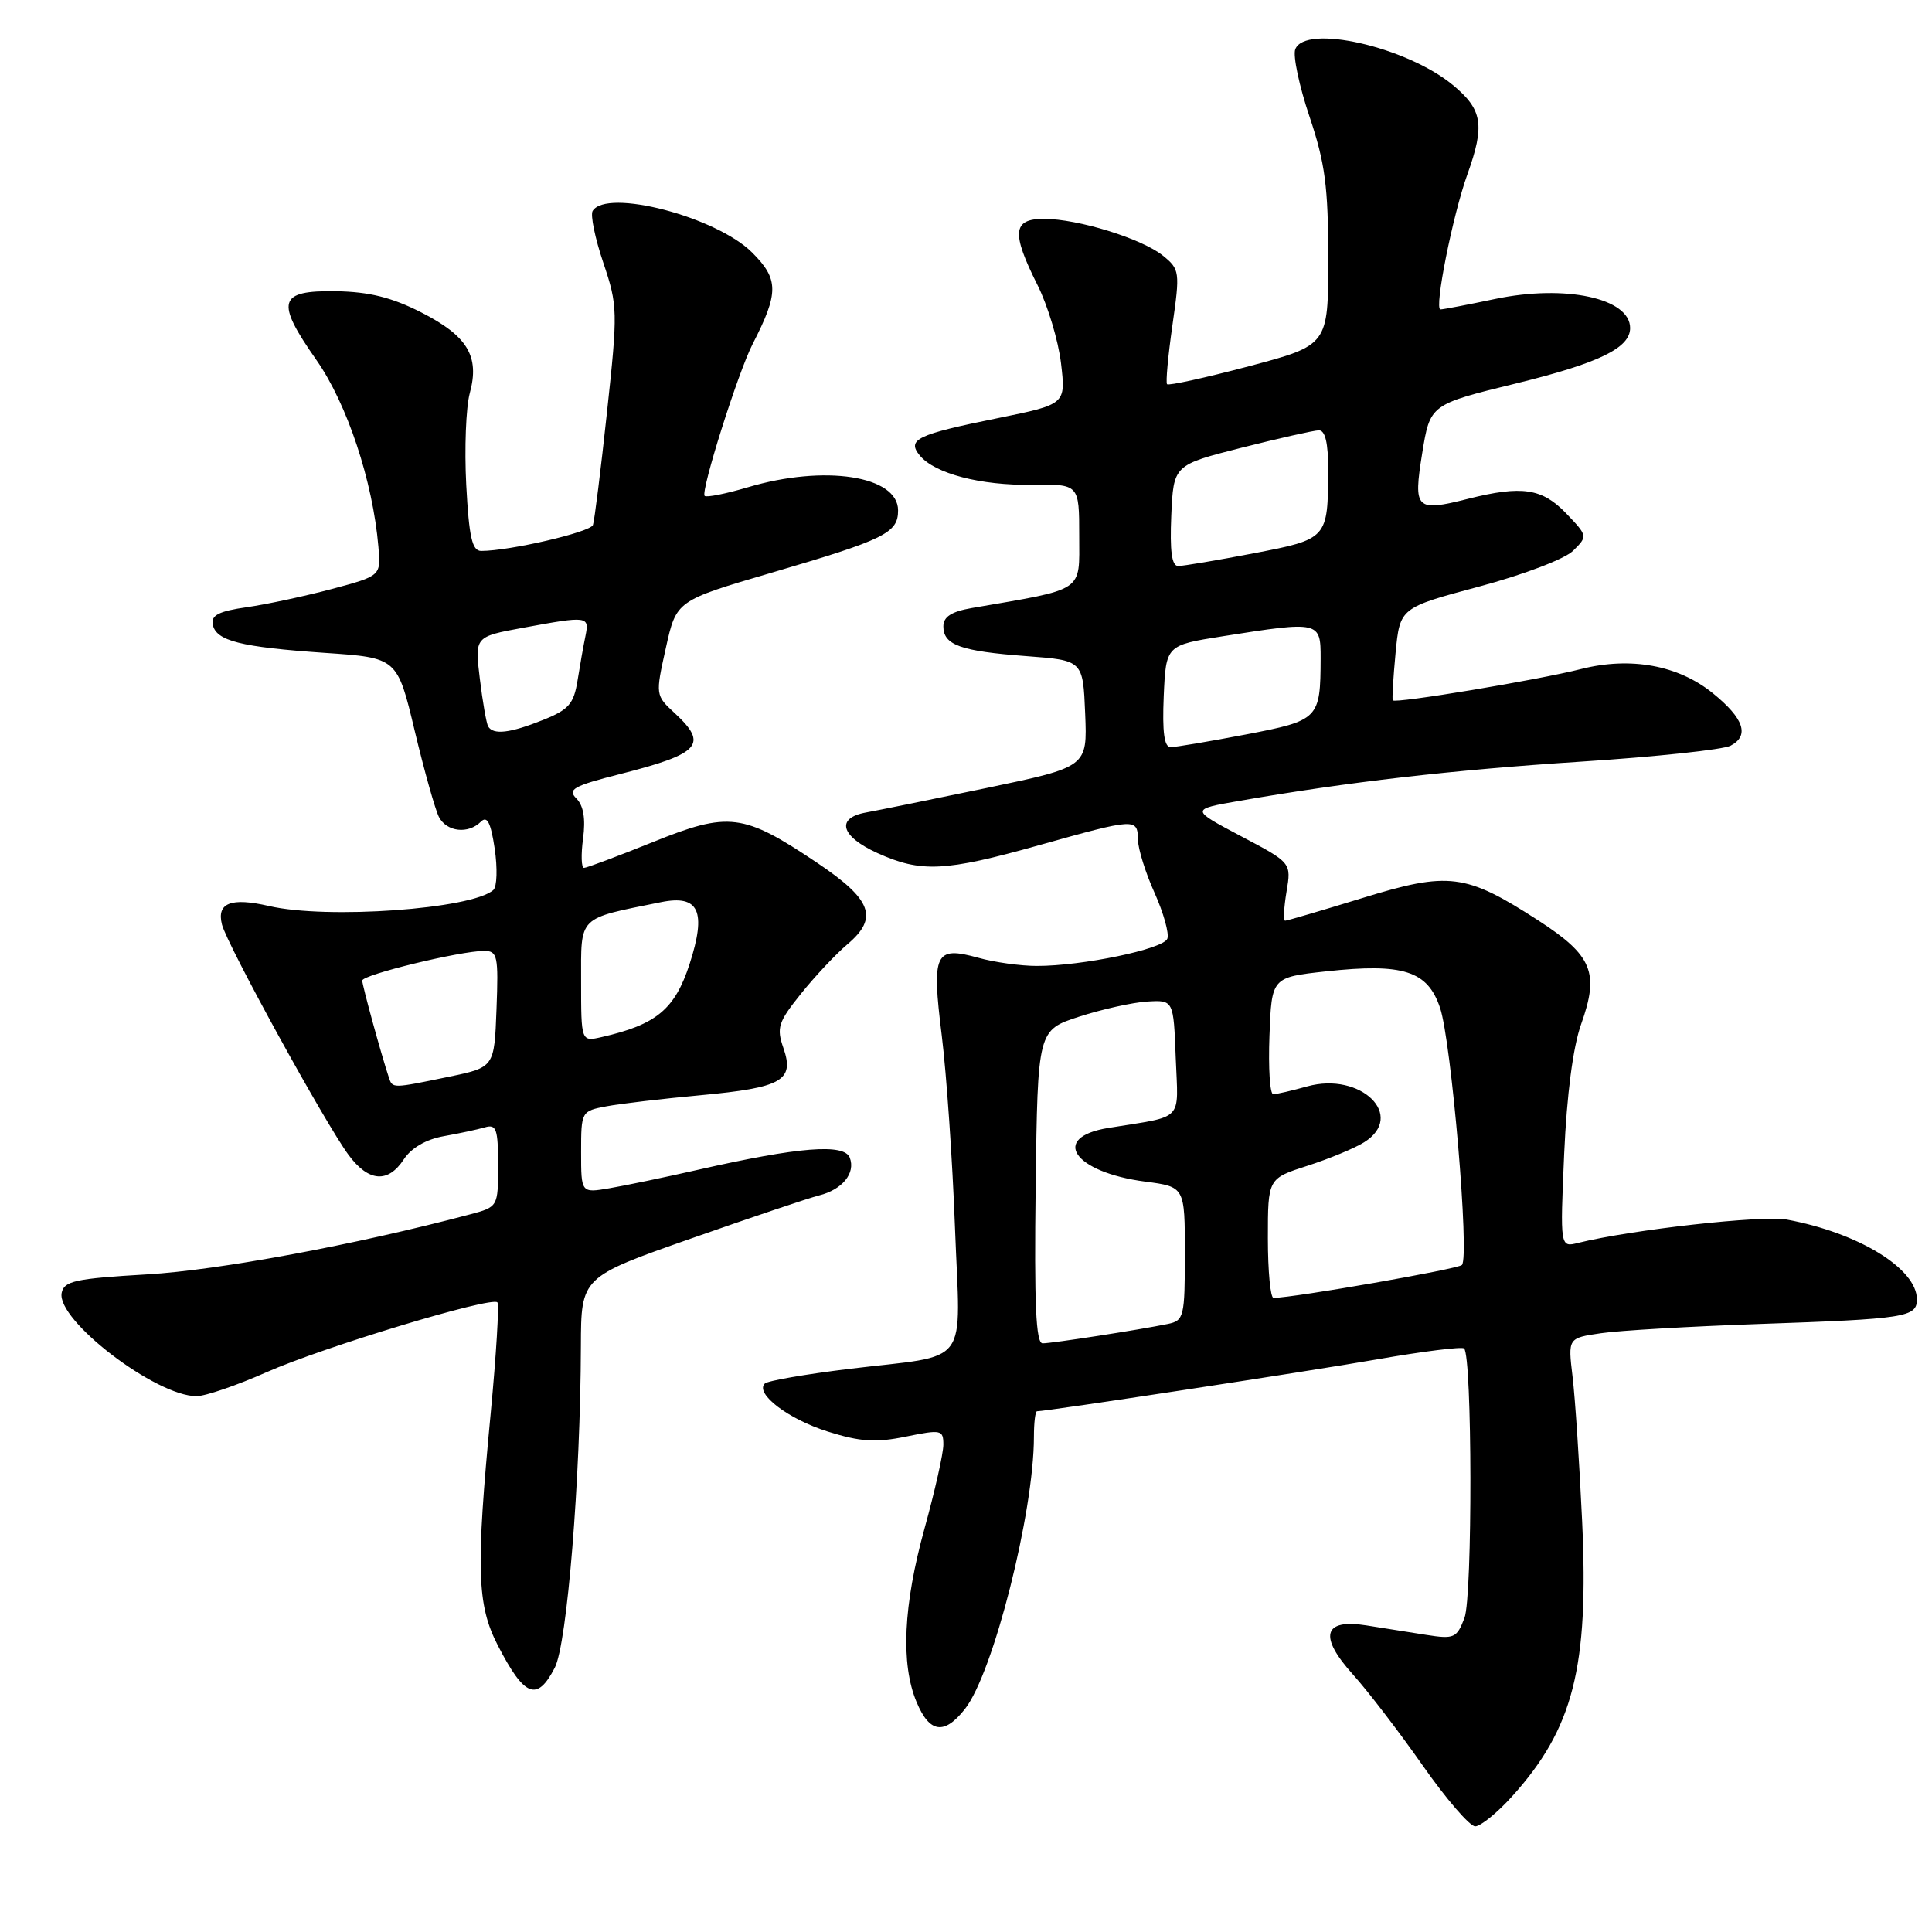 <?xml version="1.0" encoding="UTF-8" standalone="no"?>
<!DOCTYPE svg PUBLIC "-//W3C//DTD SVG 1.1//EN" "http://www.w3.org/Graphics/SVG/1.1/DTD/svg11.dtd" >
<svg xmlns="http://www.w3.org/2000/svg" xmlns:xlink="http://www.w3.org/1999/xlink" version="1.1" viewBox="0 0 256 256">
 <g >
 <path fill="currentColor"
d=" M 200.34 238.05 C 208.48 229.04 210.54 220.94 209.64 201.56 C 209.28 193.82 208.71 185.20 208.37 182.40 C 207.76 177.30 207.76 177.30 212.13 176.66 C 214.53 176.30 223.93 175.76 233.00 175.44 C 252.53 174.77 254.00 174.54 254.00 172.17 C 254.00 168.10 246.25 163.35 236.76 161.60 C 233.50 161.00 216.17 162.94 209.11 164.69 C 206.72 165.29 206.72 165.29 207.26 152.89 C 207.61 145.05 208.43 138.75 209.50 135.73 C 211.95 128.87 211.01 126.61 203.81 121.95 C 194.19 115.74 191.99 115.46 180.51 119.00 C 175.14 120.65 170.54 122.00 170.29 122.00 C 170.03 122.00 170.12 120.27 170.47 118.16 C 171.12 114.32 171.12 114.32 164.42 110.79 C 157.73 107.25 157.73 107.25 164.22 106.12 C 178.63 103.61 192.39 102.03 209.50 100.92 C 219.40 100.28 228.31 99.33 229.31 98.81 C 231.86 97.48 231.08 95.19 226.94 91.84 C 222.37 88.14 216.06 86.99 209.50 88.65 C 203.81 90.10 184.87 93.25 184.55 92.80 C 184.44 92.63 184.61 89.81 184.92 86.52 C 185.50 80.53 185.50 80.53 196.00 77.72 C 201.90 76.14 207.36 74.06 208.45 72.97 C 210.39 71.05 210.38 71.01 207.52 68.02 C 204.33 64.70 201.67 64.30 194.54 66.09 C 187.59 67.85 187.25 67.51 188.45 60.05 C 189.50 53.59 189.50 53.59 200.92 50.80 C 211.86 48.12 216.00 46.11 216.00 43.47 C 216.00 39.51 207.43 37.67 198.13 39.61 C 194.48 40.38 191.22 41.00 190.87 41.00 C 190.00 41.00 192.49 28.52 194.43 23.12 C 196.78 16.57 196.45 14.51 192.49 11.25 C 186.34 6.18 172.92 3.15 171.63 6.53 C 171.30 7.38 172.15 11.39 173.52 15.46 C 175.59 21.62 176.00 24.76 176.00 34.30 C 176.00 45.74 176.00 45.74 165.49 48.53 C 159.71 50.06 154.83 51.13 154.64 50.91 C 154.45 50.68 154.77 47.18 155.35 43.12 C 156.37 36.01 156.32 35.68 154.10 33.88 C 151.30 31.62 142.85 29.00 138.32 29.00 C 134.17 29.00 134.00 30.84 137.47 37.76 C 138.83 40.47 140.23 45.13 140.59 48.13 C 141.23 53.57 141.23 53.57 132.24 55.40 C 121.47 57.58 120.12 58.23 121.89 60.37 C 123.88 62.76 129.93 64.34 136.75 64.24 C 143.00 64.15 143.00 64.15 143.00 71.00 C 143.00 78.55 143.89 77.96 128.75 80.57 C 126.06 81.04 125.00 81.73 125.00 83.00 C 125.00 85.47 127.29 86.29 136.00 86.94 C 143.50 87.50 143.50 87.50 143.79 94.56 C 144.08 101.62 144.08 101.62 130.79 104.40 C 123.48 105.92 116.26 107.39 114.75 107.66 C 110.71 108.39 111.39 110.82 116.25 113.03 C 122.03 115.65 125.21 115.50 137.66 112.00 C 150.46 108.41 150.74 108.39 150.78 111.25 C 150.80 112.49 151.79 115.67 152.99 118.32 C 154.18 120.98 154.94 123.70 154.68 124.38 C 154.16 125.76 143.40 128.00 137.38 127.99 C 135.25 127.99 131.76 127.51 129.63 126.91 C 123.87 125.32 123.43 126.26 124.79 137.23 C 125.42 142.33 126.21 153.77 126.54 162.66 C 127.25 181.51 128.82 179.41 112.56 181.38 C 106.75 182.09 101.71 182.96 101.34 183.33 C 100.01 184.66 104.44 188.04 109.68 189.69 C 114.01 191.05 116.03 191.18 120.03 190.36 C 124.73 189.40 125.00 189.46 125.00 191.43 C 125.00 192.58 123.88 197.56 122.51 202.51 C 119.69 212.71 119.33 220.47 121.45 225.53 C 123.17 229.65 125.12 229.93 127.86 226.45 C 131.61 221.69 137.00 200.40 137.00 190.37 C 137.00 188.52 137.18 187.00 137.41 187.00 C 138.71 187.00 173.26 181.73 182.50 180.12 C 188.55 179.06 193.72 178.42 194.00 178.68 C 195.08 179.72 195.13 211.56 194.05 214.38 C 193.03 217.06 192.68 217.21 188.98 216.63 C 186.79 216.28 183.21 215.72 181.02 215.37 C 175.33 214.47 174.71 216.83 179.30 221.91 C 181.23 224.05 185.37 229.45 188.49 233.90 C 191.61 238.36 194.75 242.00 195.47 242.00 C 196.18 242.00 198.38 240.22 200.34 238.05 Z  M 73.51 220.98 C 75.15 217.81 76.92 195.99 76.97 178.36 C 77.00 169.22 77.00 169.22 91.57 164.11 C 99.58 161.30 107.21 158.73 108.53 158.40 C 111.62 157.63 113.39 155.45 112.60 153.40 C 111.87 151.49 105.85 151.97 92.50 155.00 C 88.10 156.00 82.81 157.10 80.75 157.45 C 77.00 158.09 77.00 158.09 77.00 152.66 C 77.00 147.28 77.03 147.22 80.37 146.59 C 82.22 146.24 87.84 145.58 92.85 145.12 C 103.62 144.12 105.30 143.17 103.81 138.88 C 102.87 136.19 103.11 135.44 106.12 131.69 C 107.96 129.39 110.74 126.43 112.29 125.12 C 116.45 121.60 115.54 119.20 108.22 114.29 C 98.48 107.76 96.57 107.52 86.51 111.58 C 81.85 113.46 77.74 115.00 77.38 115.00 C 77.03 115.00 76.97 113.25 77.26 111.11 C 77.61 108.50 77.32 106.75 76.37 105.80 C 75.16 104.59 75.98 104.14 82.23 102.55 C 92.78 99.87 93.88 98.64 89.42 94.51 C 86.84 92.13 86.84 92.10 88.23 85.85 C 89.62 79.59 89.62 79.59 102.16 75.91 C 117.26 71.48 119.00 70.63 119.00 67.63 C 119.00 63.04 109.26 61.54 99.08 64.57 C 96.18 65.43 93.61 65.94 93.37 65.71 C 92.81 65.14 97.80 49.32 99.74 45.56 C 103.21 38.80 103.20 37.00 99.67 33.47 C 94.93 28.73 80.39 24.93 78.53 27.95 C 78.21 28.47 78.84 31.56 79.94 34.81 C 81.86 40.51 81.87 41.25 80.43 54.61 C 79.61 62.25 78.77 68.98 78.57 69.56 C 78.25 70.51 67.53 73.00 63.76 73.00 C 62.56 73.00 62.15 71.18 61.78 64.25 C 61.53 59.44 61.74 53.97 62.25 52.09 C 63.58 47.21 61.96 44.52 55.79 41.38 C 51.91 39.41 48.90 38.66 44.53 38.59 C 36.87 38.47 36.46 39.90 41.93 47.71 C 45.99 53.50 49.40 63.76 50.14 72.44 C 50.48 76.30 50.48 76.30 43.99 78.04 C 40.42 78.99 35.34 80.08 32.69 80.46 C 29.03 80.98 27.95 81.52 28.19 82.74 C 28.61 84.92 31.86 85.74 43.07 86.51 C 52.64 87.16 52.64 87.16 54.95 96.83 C 56.22 102.15 57.67 107.29 58.16 108.25 C 59.19 110.23 62.04 110.56 63.72 108.88 C 64.55 108.05 65.03 108.99 65.55 112.45 C 65.93 115.04 65.86 117.50 65.37 117.93 C 62.55 120.46 43.31 121.84 35.63 120.05 C 30.60 118.89 28.69 119.64 29.41 122.50 C 30.08 125.17 43.09 148.85 46.19 153.04 C 48.84 156.62 51.42 156.82 53.52 153.60 C 54.51 152.10 56.48 150.96 58.80 150.55 C 60.83 150.19 63.29 149.66 64.25 149.38 C 65.77 148.93 66.00 149.60 66.00 154.39 C 66.00 159.92 66.00 159.92 62.25 160.92 C 47.06 164.95 28.97 168.31 19.51 168.86 C 9.96 169.42 8.48 169.74 8.17 171.32 C 7.48 174.93 20.64 185.00 26.04 185.00 C 27.21 185.00 31.39 183.57 35.33 181.82 C 42.79 178.51 65.10 171.76 65.91 172.57 C 66.16 172.83 65.76 179.44 65.02 187.27 C 63.05 207.93 63.20 212.65 65.95 218.00 C 69.49 224.88 71.16 225.53 73.51 220.98 Z  M 137.23 157.25 C 137.50 136.50 137.50 136.50 143.00 134.71 C 146.03 133.73 150.07 132.83 152.00 132.71 C 155.50 132.50 155.50 132.50 155.79 140.16 C 156.12 148.76 157.04 147.80 146.85 149.46 C 139.09 150.72 142.27 155.33 151.75 156.57 C 157.00 157.26 157.00 157.26 157.00 166.11 C 157.00 174.48 156.88 174.99 154.75 175.43 C 151.02 176.20 139.42 178.00 138.15 178.00 C 137.26 178.00 137.03 172.76 137.23 157.25 Z  M 168.00 164.08 C 168.00 156.16 168.00 156.16 173.25 154.47 C 176.14 153.54 179.51 152.14 180.75 151.36 C 186.33 147.87 180.34 141.98 173.22 143.95 C 171.18 144.52 169.14 144.99 168.71 144.99 C 168.27 145.00 168.05 141.51 168.21 137.25 C 168.50 129.50 168.50 129.50 175.72 128.71 C 185.96 127.60 189.17 128.63 190.82 133.56 C 192.32 138.05 194.75 166.58 193.71 167.62 C 193.17 168.16 171.66 171.93 168.75 171.98 C 168.34 171.99 168.00 168.44 168.00 164.08 Z  M 154.20 92.25 C 154.50 85.50 154.50 85.50 162.00 84.31 C 174.86 82.28 175.00 82.31 174.99 87.25 C 174.96 95.27 174.77 95.46 165.09 97.32 C 160.27 98.24 155.78 99.00 155.12 99.00 C 154.26 99.00 154.00 97.03 154.20 92.25 Z  M 155.20 68.31 C 155.50 61.62 155.50 61.62 164.50 59.33 C 169.45 58.08 174.06 57.04 174.75 57.02 C 175.60 57.01 176.00 58.70 175.99 62.25 C 175.96 71.40 175.93 71.43 166.09 73.32 C 161.27 74.24 156.78 75.00 156.12 75.00 C 155.26 75.00 155.00 73.04 155.20 68.31 Z  M 51.52 142.75 C 50.51 139.71 48.00 130.57 48.00 129.93 C 48.00 129.16 61.01 126.00 64.16 126.00 C 65.92 126.00 66.06 126.67 65.79 133.71 C 65.50 141.42 65.50 141.42 59.50 142.67 C 51.91 144.24 52.02 144.24 51.52 142.75 Z  M 77.00 130.06 C 77.00 121.25 76.45 121.80 87.59 119.54 C 92.62 118.52 93.64 120.75 91.37 127.75 C 89.42 133.73 86.99 135.76 79.75 137.41 C 77.00 138.04 77.00 138.04 77.00 130.06 Z  M 64.68 96.25 C 64.45 95.84 63.95 92.99 63.58 89.93 C 62.90 84.36 62.90 84.36 69.32 83.18 C 77.89 81.60 78.11 81.63 77.58 84.25 C 77.32 85.49 76.85 88.14 76.53 90.15 C 76.03 93.27 75.36 94.04 71.95 95.40 C 67.59 97.15 65.35 97.41 64.68 96.25 Z "/>
</g>
</svg>
